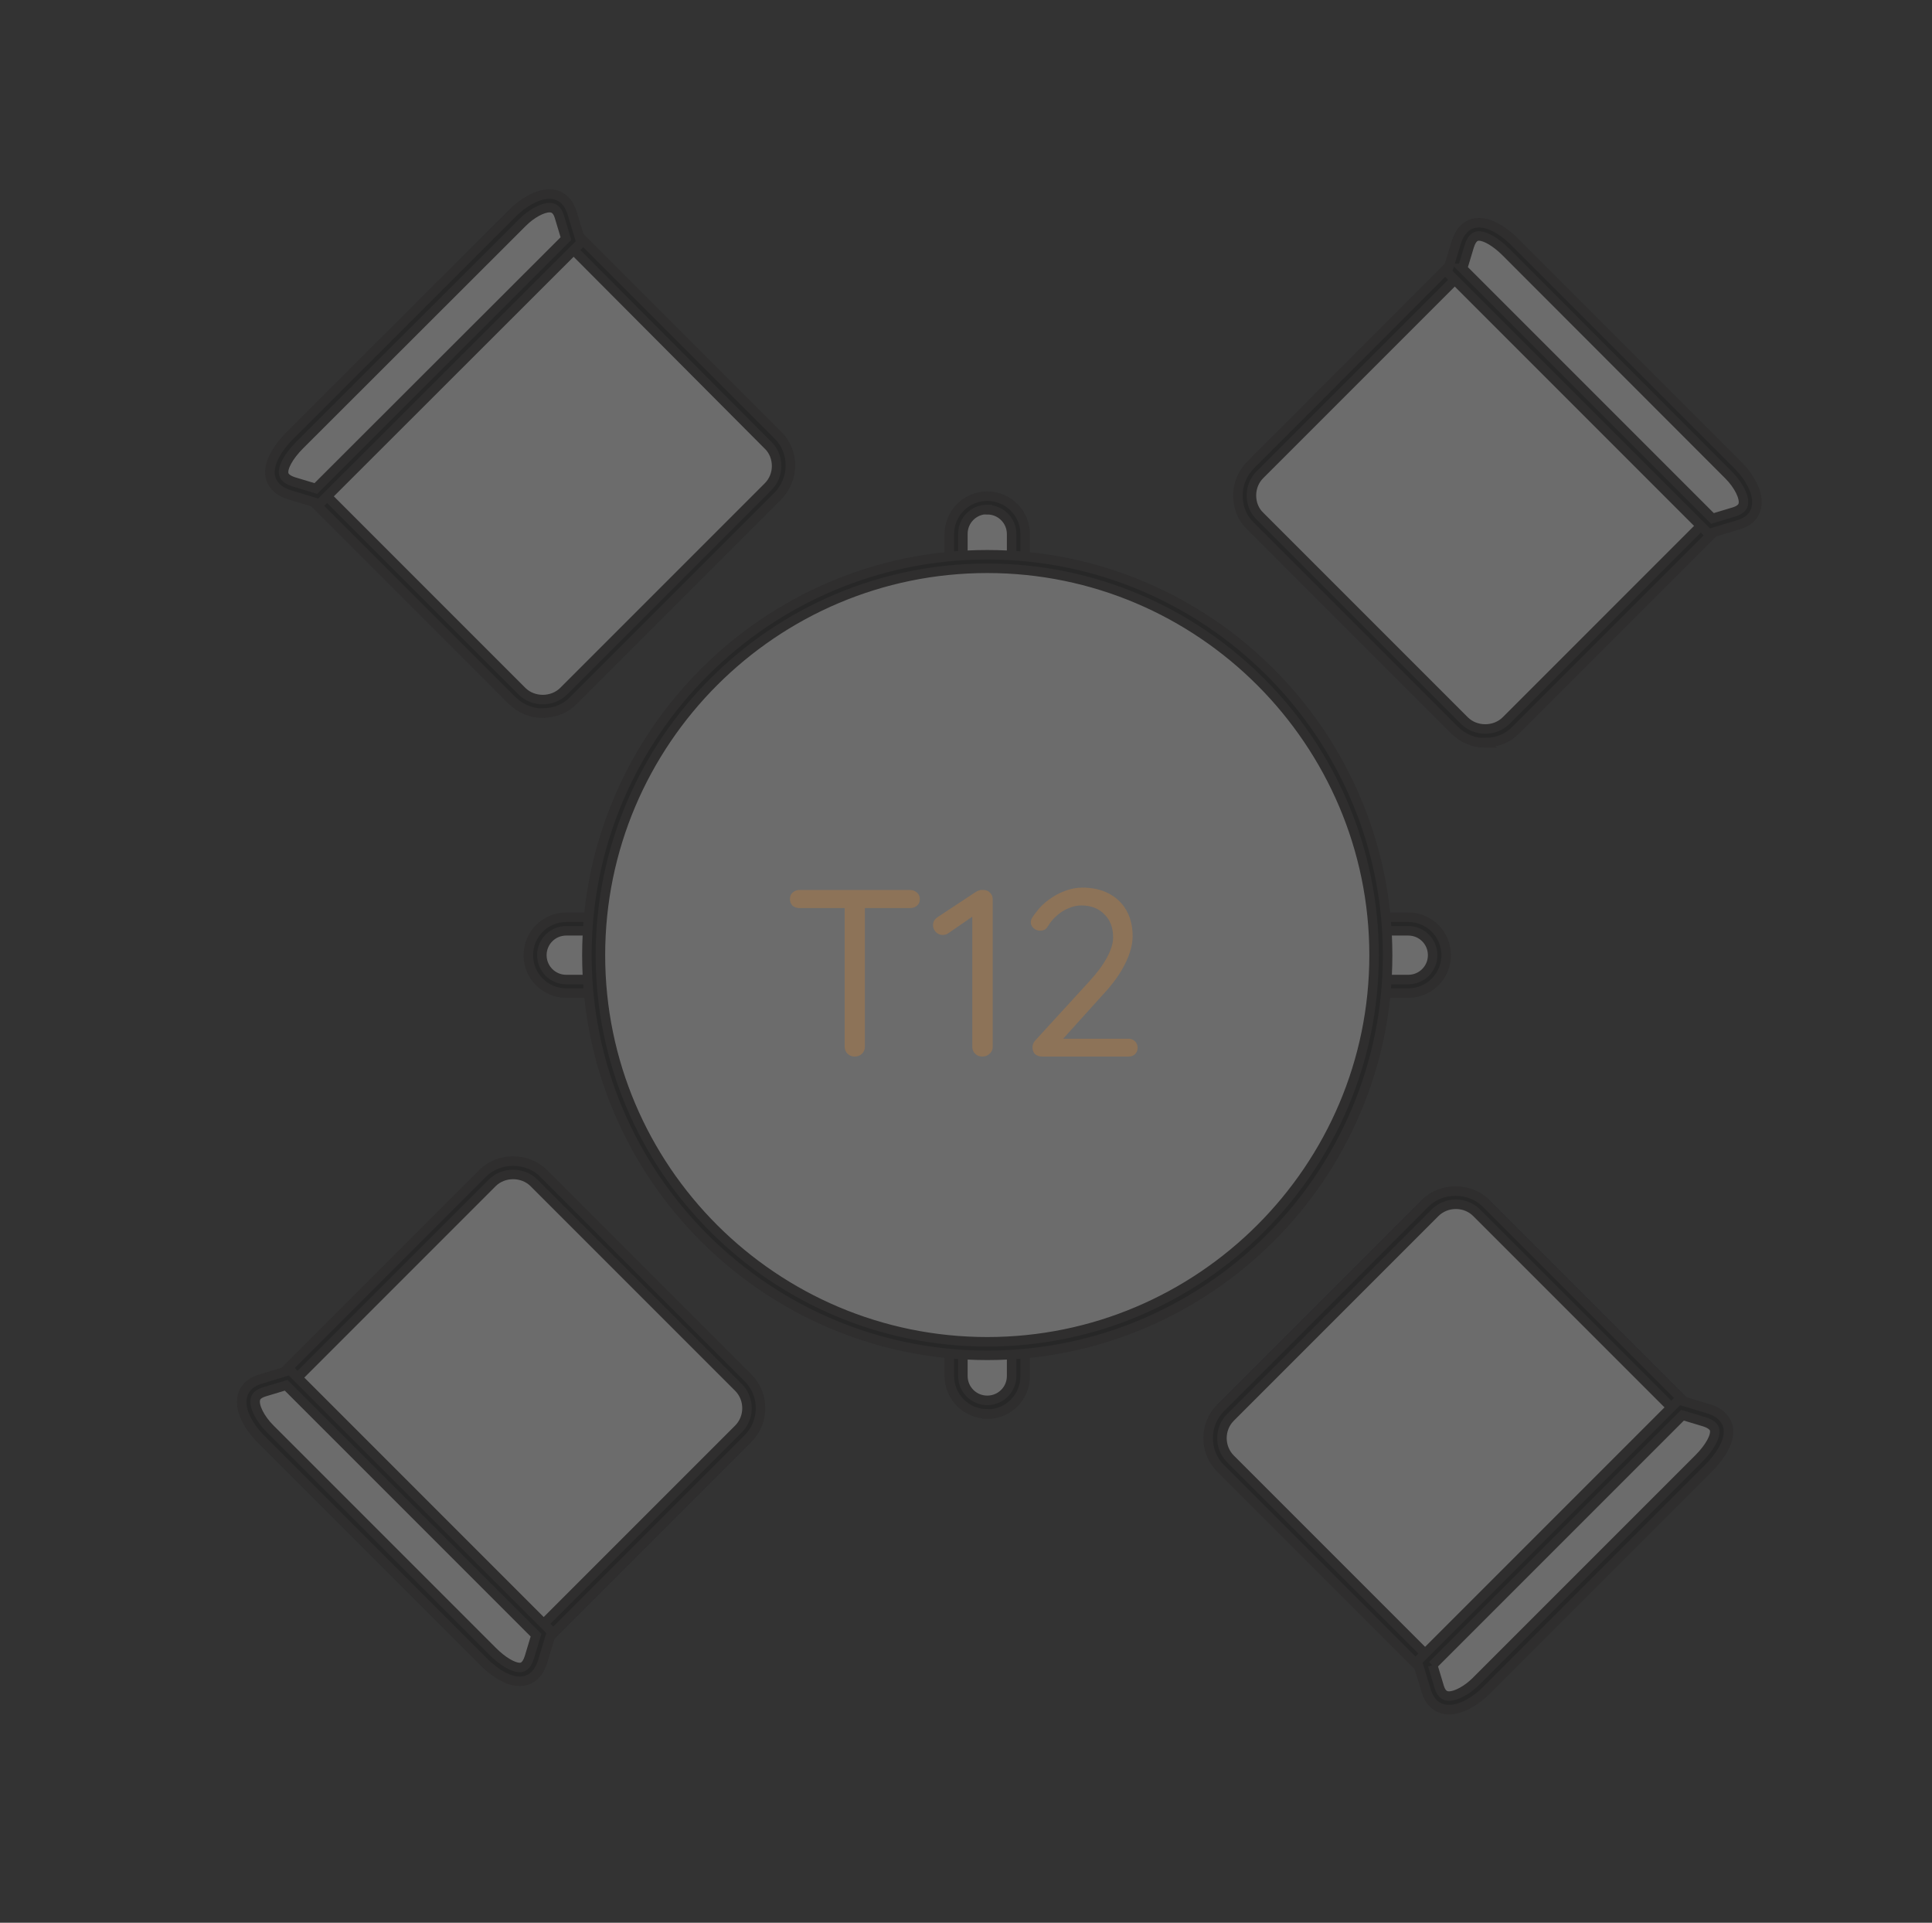 <svg width="203" height="202" viewBox="0 0 203 202" fill="none" xmlns="http://www.w3.org/2000/svg">
<rect x="0" y="0" width="203" height="202" fill="#333333" stroke="none"/>
<mask id="mask0_31_201" style="mask-type:alpha" maskUnits="userSpaceOnUse" x="-1" y="-2" width="205" height="204">
<rect x="-0.5" y="-1.5" width="204" height="203" rx="15.5" fill="#D9D9D9" stroke="#ECEDED"/>
</mask>
<g mask="url(#mask0_31_201)">
<g opacity="0.28">
<path fill-rule="evenodd" clip-rule="evenodd" d="M103.733 52.825C105.543 52.825 106.991 54.301 106.991 56.083V144.558C106.991 146.367 105.515 147.815 103.733 147.815C101.924 147.815 100.476 146.339 100.476 144.558V56.111C100.476 54.301 101.952 52.853 103.733 52.853V52.825Z" fill="white" stroke="#231F20" stroke-miterlimit="10"/>
<path d="M103.733 148.539C101.534 148.539 99.752 146.757 99.752 144.558V56.111C99.752 53.911 101.534 52.129 103.733 52.129C105.933 52.129 107.714 53.911 107.714 56.111V144.586C107.714 146.785 105.933 148.567 103.733 148.567V148.539ZM103.733 53.521C102.313 53.521 101.172 54.663 101.172 56.083V144.558C101.172 145.977 102.313 147.119 103.733 147.119C105.153 147.119 106.295 145.977 106.295 144.558V56.111C106.295 54.691 105.153 53.549 103.733 53.549V53.521Z" fill="#070707" stroke="#231F20" stroke-miterlimit="10"/>
<path fill-rule="evenodd" clip-rule="evenodd" d="M151.256 100.348C151.256 102.158 149.78 103.633 147.999 103.633H59.496C57.686 103.633 56.239 102.158 56.239 100.348C56.239 98.538 57.714 97.091 59.496 97.091H147.971C149.78 97.091 151.228 98.566 151.228 100.348H151.256Z" fill="white" stroke="#231F20" stroke-miterlimit="10"/>
<path d="M147.971 104.329H59.496C57.296 104.329 55.515 102.547 55.515 100.348C55.515 98.149 57.296 96.367 59.496 96.367H147.971C150.17 96.367 151.952 98.149 151.952 100.348C151.952 102.547 150.17 104.329 147.971 104.329ZM59.496 97.787C58.076 97.787 56.934 98.928 56.934 100.348C56.934 101.768 58.076 102.909 59.496 102.909H147.971C149.391 102.909 150.532 101.768 150.532 100.348C150.532 98.928 149.391 97.787 147.971 97.787H59.496Z" fill="#070707" stroke="#231F20" stroke-miterlimit="10"/>
<path fill-rule="evenodd" clip-rule="evenodd" d="M103.733 141.662C126.506 141.662 145.075 123.093 145.075 100.32C145.075 77.547 126.506 58.978 103.733 58.978C80.96 58.978 62.391 77.547 62.391 100.32C62.391 123.093 80.96 141.662 103.733 141.662Z" fill="white" stroke="#231F20" stroke-miterlimit="10"/>
<path d="M103.733 142.386C80.543 142.386 61.667 123.511 61.667 100.348C61.667 77.185 80.543 58.282 103.733 58.282C126.924 58.282 145.799 77.157 145.799 100.348C145.799 123.539 126.924 142.386 103.733 142.386ZM103.733 59.702C81.322 59.702 63.087 77.937 63.087 100.348C63.087 122.759 81.322 140.966 103.733 140.966C126.144 140.966 144.379 122.731 144.379 100.348C144.379 77.965 126.144 59.702 103.733 59.702V59.702Z" fill="#070707" stroke="#231F20" stroke-miterlimit="10"/>
<path fill-rule="evenodd" clip-rule="evenodd" d="M131.907 54.718L153.4 76.211C154.875 77.686 157.297 77.686 158.773 76.211L181.045 53.939L154.151 27.073L131.879 49.345C130.404 50.821 130.404 53.243 131.879 54.718H131.907Z" fill="white" stroke="#231F20" stroke-miterlimit="10"/>
<path d="M156.072 78.048C154.875 78.048 153.734 77.575 152.871 76.74L131.378 55.248C130.515 54.412 130.07 53.271 130.07 52.074C130.07 50.877 130.543 49.735 131.378 48.872L154.151 26.071L182.019 53.939L159.246 76.712C158.411 77.575 157.269 78.02 156.044 78.02L156.072 78.048ZM154.151 28.104L132.38 49.874C131.796 50.459 131.49 51.239 131.49 52.046C131.49 52.881 131.796 53.661 132.38 54.217L153.873 75.71C155.042 76.879 157.074 76.879 158.244 75.71L180.014 53.939L154.151 28.076V28.104Z" fill="#070707" stroke="#231F20" stroke-miterlimit="10"/>
<path fill-rule="evenodd" clip-rule="evenodd" d="M158.745 25.988L182.13 49.373C183.606 50.849 185.081 53.633 182.437 54.44L179.736 55.275L152.843 28.382L153.678 25.682C154.569 22.73 157.269 24.512 158.745 25.988V25.988Z" fill="white" stroke="#231F20" stroke-miterlimit="10"/>
<path d="M179.513 56.055L152.063 28.605L153.01 25.487C153.567 23.677 154.736 23.399 155.404 23.399C156.991 23.399 158.633 24.874 159.246 25.515L182.631 48.9C183.745 50.014 184.914 51.851 184.524 53.382C184.385 53.967 183.94 54.774 182.631 55.136L179.513 56.083V56.055ZM153.65 28.187L179.931 54.468L182.242 53.772C183.021 53.521 183.132 53.132 183.16 53.02C183.355 52.296 182.687 50.96 181.629 49.902L158.244 26.489C157.214 25.459 156.1 24.791 155.404 24.791C155.209 24.791 154.708 24.791 154.374 25.876L153.678 28.187H153.65Z" fill="#070707" stroke="#231F20" stroke-miterlimit="10"/>
<path fill-rule="evenodd" clip-rule="evenodd" d="M78.093 145.282L56.6 123.789C55.125 122.314 52.703 122.314 51.227 123.789L28.956 146.061L55.821 172.926L78.093 150.655C79.568 149.179 79.568 146.757 78.093 145.282Z" fill="white" stroke="#231F20" stroke-miterlimit="10"/>
<path d="M55.821 173.929L27.953 146.033L50.726 123.26C52.425 121.562 55.403 121.562 57.102 123.26L78.594 144.753C80.348 146.506 80.348 149.374 78.594 151.128L55.821 173.901V173.929ZM29.958 146.033L55.821 171.896L77.592 150.126C78.789 148.929 78.789 146.952 77.592 145.755L56.099 124.262C54.93 123.093 52.898 123.093 51.728 124.262L29.958 146.033V146.033Z" fill="#070707" stroke="#231F20" stroke-miterlimit="10"/>
<path fill-rule="evenodd" clip-rule="evenodd" d="M51.255 174.012L27.87 150.627C26.394 149.151 24.919 146.367 27.564 145.56L30.264 144.725L57.129 171.59L56.322 174.291C55.431 177.242 52.731 175.46 51.255 173.984V174.012Z" fill="white" stroke="#231F20" stroke-miterlimit="10"/>
<path d="M54.596 176.629C53.009 176.629 51.367 175.154 50.754 174.513L27.369 151.128C26.255 150.014 25.086 148.177 25.476 146.673C25.615 146.089 26.06 145.282 27.369 144.892L30.487 143.945L57.965 171.423L57.018 174.541C56.461 176.351 55.292 176.629 54.624 176.629H54.596ZM30.069 145.532L27.758 146.228C26.951 146.479 26.867 146.868 26.84 146.98C26.645 147.704 27.313 149.04 28.371 150.098L51.756 173.483C52.786 174.513 53.9 175.181 54.596 175.181C54.791 175.181 55.292 175.181 55.626 174.096L56.322 171.785L30.069 145.532Z" fill="#070707" stroke="#231F20" stroke-miterlimit="10"/>
<path fill-rule="evenodd" clip-rule="evenodd" d="M150.282 126.907L128.789 148.4C127.314 149.875 127.314 152.297 128.789 153.773L151.061 176.045L177.926 149.179L155.655 126.907C154.179 125.432 151.757 125.432 150.282 126.907Z" fill="white" stroke="#231F20" stroke-miterlimit="10"/>
<path d="M151.033 177.047L128.26 154.274C126.506 152.52 126.506 149.652 128.26 147.898L149.753 126.406C151.451 124.708 154.43 124.708 156.128 126.406L178.901 149.179L151.033 177.047ZM152.954 126.517C152.119 126.517 151.339 126.852 150.783 127.408L129.29 148.901C128.093 150.098 128.093 152.074 129.29 153.272L151.061 175.042L176.924 149.179L155.153 127.408C154.569 126.824 153.789 126.517 152.982 126.517H152.954Z" fill="#070707" stroke="#231F20" stroke-miterlimit="10"/>
<path fill-rule="evenodd" clip-rule="evenodd" d="M179.012 153.745L155.627 177.13C154.151 178.606 151.367 180.081 150.56 177.437L149.753 174.736L176.618 147.871L179.318 148.706C182.269 149.597 180.488 152.297 179.012 153.773V153.745Z" fill="white" stroke="#231F20" stroke-miterlimit="10"/>
<path d="M152.258 179.608C151.59 179.608 150.393 179.357 149.864 177.659L148.917 174.541L176.395 147.063L179.513 148.01C180.905 148.427 181.379 149.235 181.546 149.819C181.991 151.545 180.265 153.494 179.513 154.246L156.128 177.631C155.181 178.578 153.65 179.608 152.286 179.608H152.258ZM150.532 174.931L151.228 177.242C151.479 178.077 151.924 178.188 152.258 178.188C153.01 178.188 154.179 177.548 155.098 176.629L178.483 153.244C179.653 152.074 180.321 150.849 180.154 150.181C180.07 149.847 179.708 149.569 179.096 149.374L176.785 148.678L150.504 174.959L150.532 174.931Z" fill="#070707" stroke="#231F20" stroke-miterlimit="10"/>
<path fill-rule="evenodd" clip-rule="evenodd" d="M59.718 73.093L81.211 51.6C82.686 50.125 82.686 47.703 81.211 46.227L58.967 23.956L32.074 50.849L54.345 73.121C55.821 74.596 58.243 74.596 59.718 73.121V73.093Z" fill="white" stroke="#231F20" stroke-miterlimit="10"/>
<path d="M57.046 74.93C55.849 74.93 54.707 74.457 53.844 73.622L31.071 50.849L58.967 22.953L81.74 45.726C82.603 46.561 83.048 47.703 83.048 48.9C83.048 50.097 82.575 51.239 81.74 52.102L60.248 73.594C59.412 74.457 58.271 74.902 57.074 74.902L57.046 74.93ZM33.076 50.849L54.846 72.62C56.016 73.789 58.048 73.789 59.217 72.62L80.71 51.127C81.294 50.542 81.601 49.763 81.601 48.956C81.601 48.148 81.294 47.341 80.71 46.784L58.967 24.958L33.076 50.849Z" fill="#070707" stroke="#231F20" stroke-miterlimit="10"/>
<path fill-rule="evenodd" clip-rule="evenodd" d="M30.988 46.255L54.373 22.87C55.849 21.394 58.633 19.919 59.44 22.564L60.275 25.264L33.382 52.157L30.682 51.35C27.73 50.459 29.512 47.759 30.988 46.283V46.255Z" fill="white" stroke="#231F20" stroke-miterlimit="10"/>
<path d="M33.577 52.937L30.459 51.99C29.067 51.573 28.594 50.765 28.427 50.181C28.009 48.455 29.707 46.506 30.459 45.754L53.872 22.369C54.819 21.422 56.35 20.392 57.714 20.392C58.382 20.392 59.579 20.643 60.108 22.369L61.055 25.487L33.577 52.937ZM57.742 21.812C56.99 21.812 55.821 22.452 54.902 23.371L31.489 46.756C30.32 47.926 29.651 49.151 29.819 49.819C29.902 50.153 30.264 50.431 30.876 50.626L33.187 51.322L59.468 25.069L58.772 22.758C58.521 21.923 58.076 21.812 57.742 21.812V21.812Z" fill="#070707" stroke="#231F20" stroke-miterlimit="10"/>
</g>
<path opacity="0.62" d="M89.801 111C89.501 111 89.251 110.9 89.051 110.7C88.851 110.5 88.751 110.258 88.751 109.975V94.525H90.876V109.975C90.876 110.258 90.776 110.5 90.576 110.7C90.376 110.9 90.118 111 89.801 111ZM84.001 95.4C83.718 95.4 83.476 95.317 83.276 95.15C83.093 94.967 83.001 94.733 83.001 94.45C83.001 94.167 83.093 93.942 83.276 93.775C83.476 93.592 83.718 93.5 84.001 93.5H95.626C95.91 93.5 96.151 93.592 96.351 93.775C96.551 93.942 96.651 94.167 96.651 94.45C96.651 94.75 96.551 94.983 96.351 95.15C96.151 95.317 95.91 95.4 95.626 95.4H84.001ZM103.209 111C102.909 111 102.659 110.9 102.459 110.7C102.259 110.5 102.159 110.258 102.159 109.975V95.75L102.459 96.1L99.635 98.05C99.468 98.167 99.276 98.225 99.059 98.225C98.776 98.225 98.534 98.125 98.335 97.925C98.135 97.708 98.034 97.467 98.034 97.2C98.034 96.833 98.21 96.542 98.559 96.325L102.534 93.7C102.668 93.617 102.801 93.558 102.934 93.525C103.068 93.492 103.201 93.483 103.334 93.5C103.634 93.5 103.868 93.6 104.034 93.8C104.218 93.983 104.309 94.217 104.309 94.5V109.975C104.309 110.258 104.201 110.5 103.984 110.7C103.784 110.9 103.526 111 103.209 111ZM118.584 109.125C118.851 109.125 119.076 109.217 119.259 109.4C119.442 109.583 119.534 109.808 119.534 110.075C119.534 110.342 119.442 110.567 119.259 110.75C119.076 110.917 118.851 111 118.584 111H109.509C109.209 111 108.959 110.917 108.759 110.75C108.576 110.567 108.484 110.325 108.484 110.025C108.484 109.758 108.584 109.517 108.784 109.3L114.434 103.125C115.267 102.225 115.892 101.383 116.309 100.6C116.742 99.8 116.959 99.092 116.959 98.475C116.959 97.458 116.651 96.65 116.034 96.05C115.434 95.433 114.626 95.125 113.609 95.125C113.159 95.125 112.709 95.225 112.259 95.425C111.809 95.608 111.401 95.867 111.034 96.2C110.667 96.517 110.367 96.875 110.134 97.275C110.001 97.492 109.859 97.633 109.709 97.7C109.576 97.75 109.434 97.775 109.284 97.775C109.034 97.775 108.809 97.692 108.609 97.525C108.409 97.342 108.309 97.133 108.309 96.9C108.309 96.717 108.359 96.55 108.459 96.4C108.559 96.233 108.692 96.05 108.859 95.85C109.209 95.367 109.642 94.933 110.159 94.55C110.692 94.15 111.267 93.833 111.884 93.6C112.517 93.367 113.134 93.25 113.734 93.25C114.801 93.25 115.726 93.458 116.509 93.875C117.309 94.292 117.926 94.883 118.359 95.65C118.792 96.417 119.009 97.317 119.009 98.35C119.009 99.233 118.742 100.208 118.209 101.275C117.676 102.342 116.892 103.425 115.859 104.525L111.484 109.375L111.234 109.125H118.584Z" fill="#A2774C"/>
</g>
</svg>
